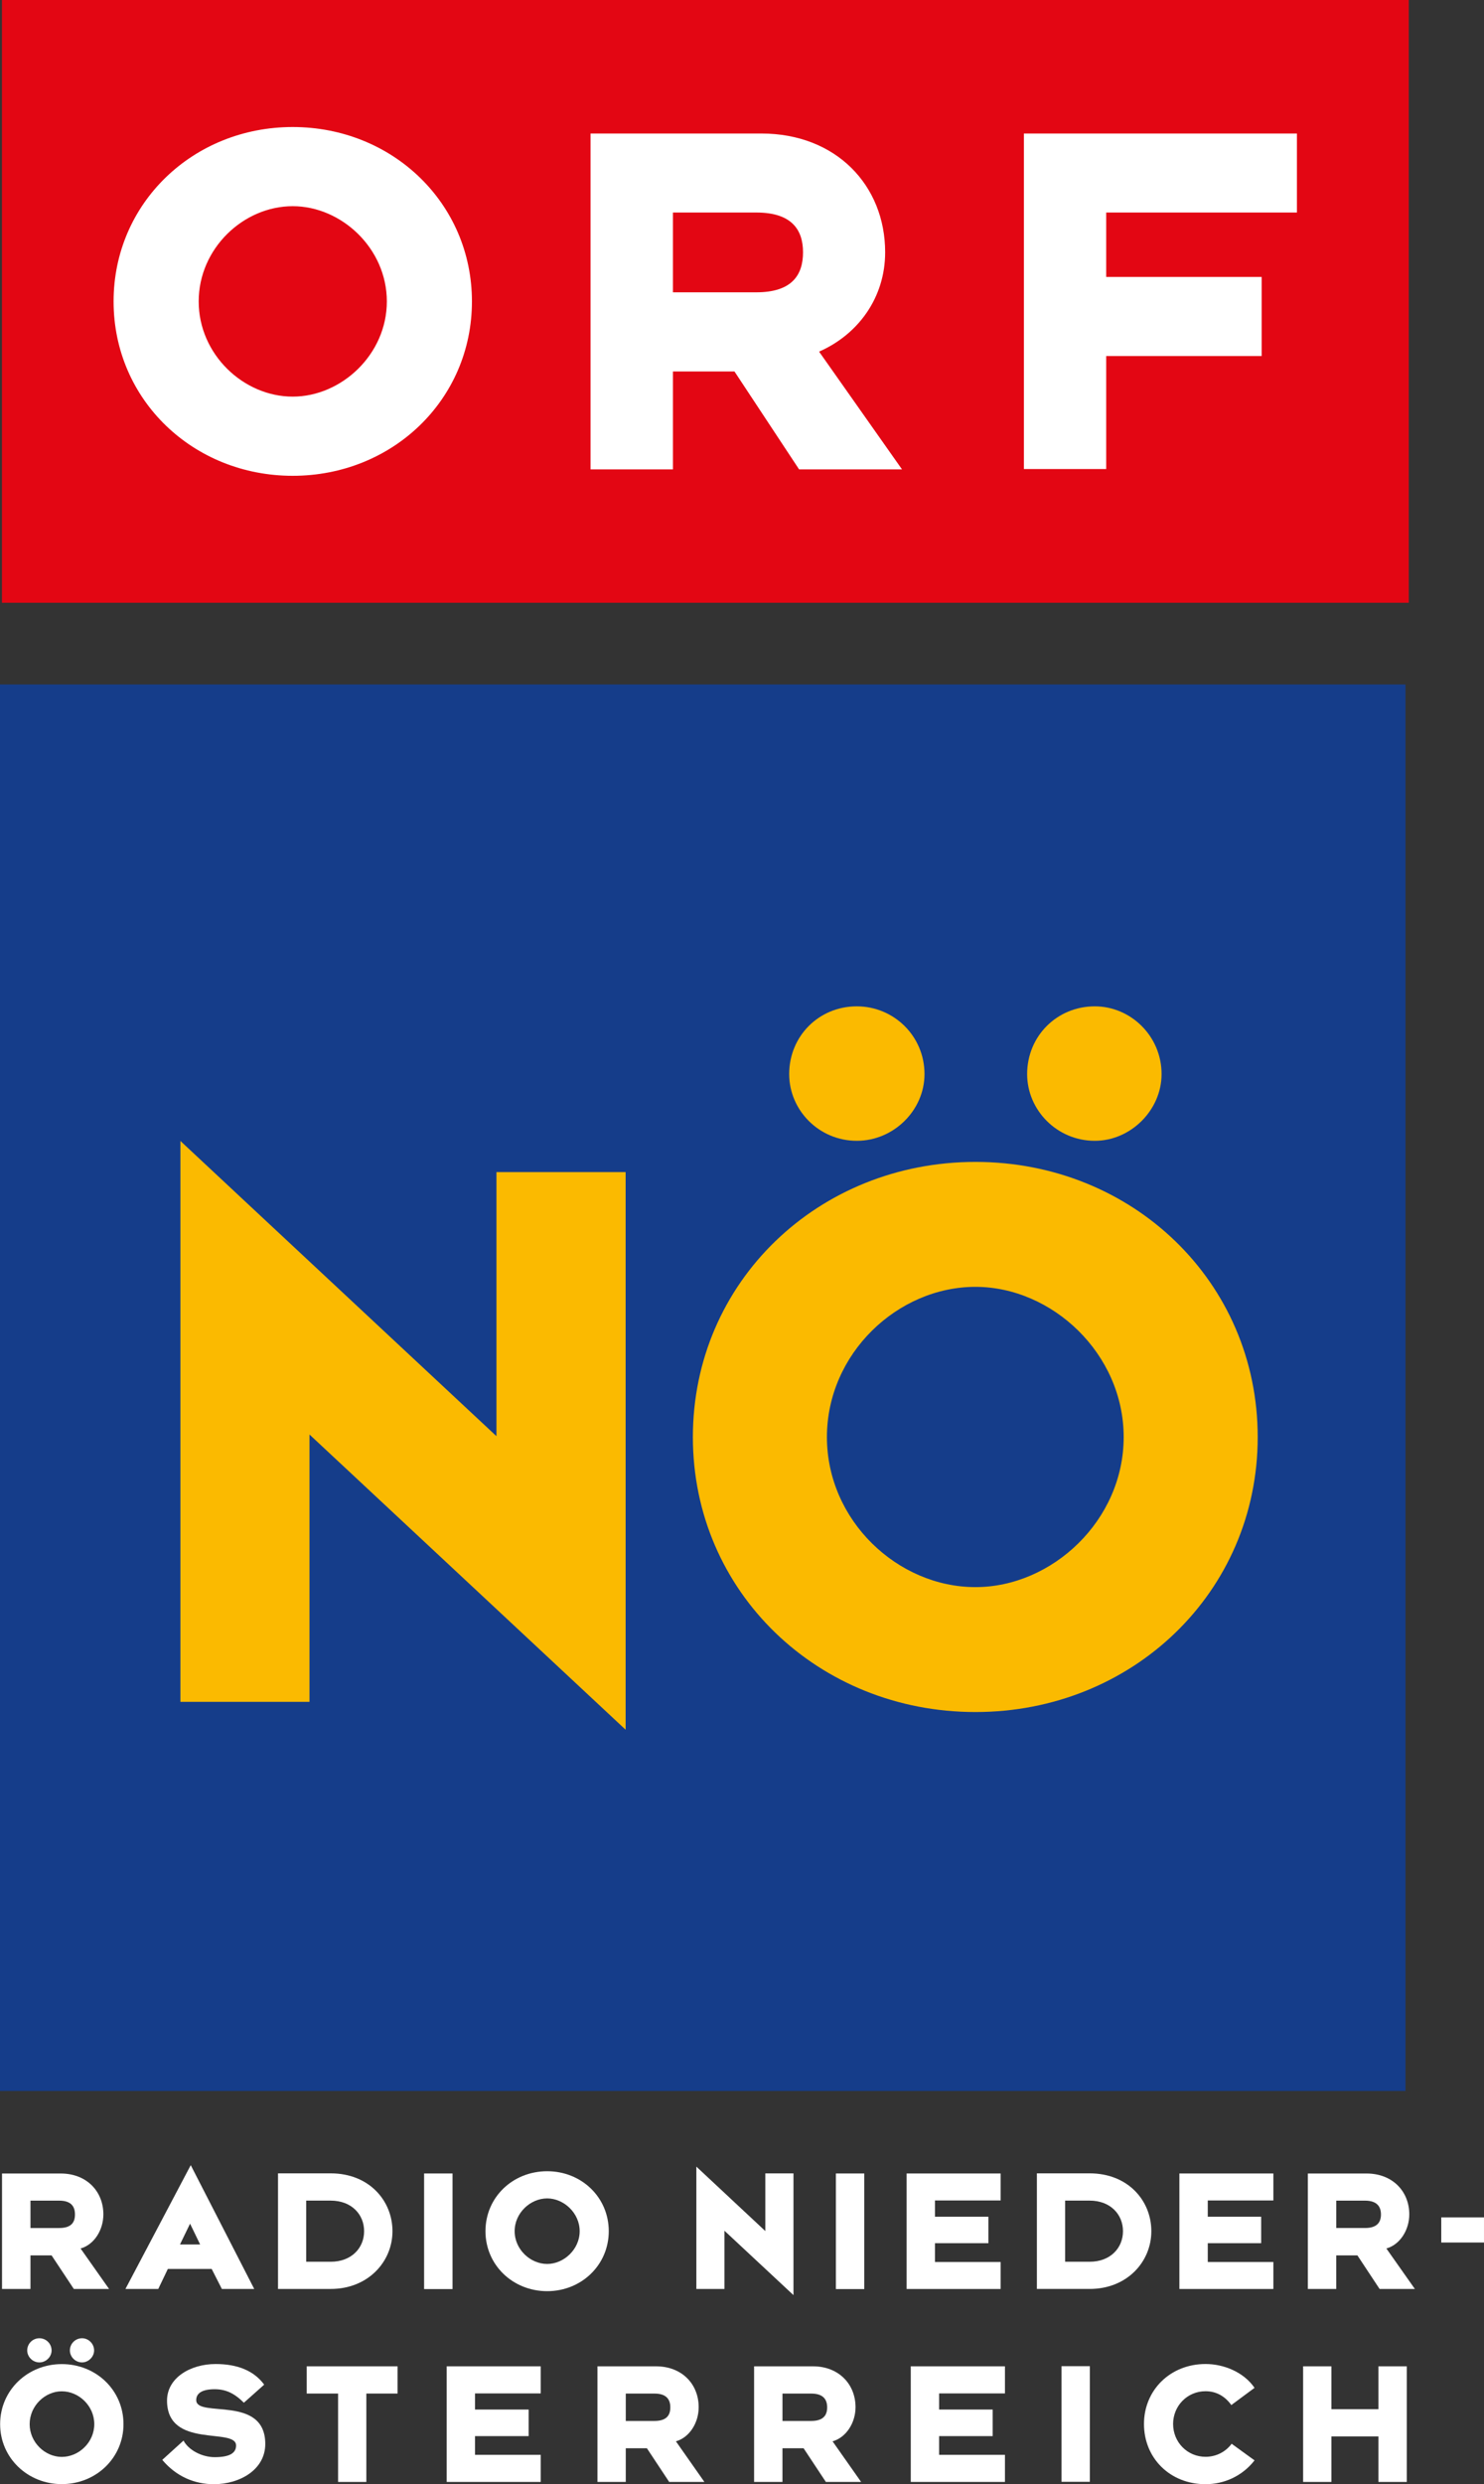 <svg id="a" enable-background="new 0 0 595.28 841.89" version="1.1" viewBox="0 0 465.6 778.92" xmlns="http://www.w3.org/2000/svg">
 <rect x="0" y="0" width="465.6" height="778.92" fill="#333333" stroke="none"/>
 <g id="b" fill="#fff">
  <path id="c" d="m29.58 760.09c0 5.714-4.858 10.27-10.195 10.27-5.261 0-10.08-4.556-10.08-10.27 0-5.74 4.821-10.297 10.08-10.297 5.336 0 10.195 4.556 10.195 10.297m9.163 0c0-10.648-8.597-18.83-19.358-18.83-10.711 0-19.346 8.182-19.346 18.83 0 10.572 8.635 18.804 19.346 18.804 10.761 0 19.358-8.232 19.358-18.804m-22.555-23.11c0-2.113-1.724-3.825-3.827-3.825-2.115 0-3.826 1.712-3.826 3.825 0 1.989 1.711 3.752 3.826 3.752 2.102 0 3.827-1.763 3.827-3.752m13.341 0c0-2.113-1.762-3.825-3.776-3.825-2.127 0-3.826 1.712-3.826 3.825 0 1.989 1.699 3.752 3.826 3.752 2.01 0 3.776-1.763 3.776-3.752" fill-rule="evenodd"/>
  <path id="d" d="m83.23 766.31c0-15.582-21.663-8-21.663-13.771 0-2.114 1.826-3.397 5.753-3.397 3.448 0 6.103 1.17 9.2 4.229l6.369-5.665c-3.259-4.455-8.533-6.468-15.23-6.468-8.02 0-15.254 4.391-15.254 11.453 0 15.317 21.663 8.307 21.663 14.1 0 2.479-2.216 3.65-6.711 3.65-4.078 0-8.245-2.267-9.777-5.199l-6.672 6.05c4.394 5.222 10.133 7.627 16.2 7.627 8.06 0 16.12-4.505 16.12-12.612"/>
  <polygon id="e" transform="translate(-77.33 -18.388)" points="173.56 760.34 173.56 768.88 183.4 768.88 183.4 796.6 192.27 796.6 192.27 768.88 202.06 768.88 202.06 760.34"/>
  <polygon id="f" transform="translate(-77.33 -18.388)" points="226.36 773.9 226.36 768.84 246.98 768.84 246.98 760.34 217.48 760.34 217.48 796.6 246.98 796.6 246.98 788.09 226.36 788.09 226.36 782.23 243.19 782.23 243.19 773.9"/>
  <g id="g" transform="translate(-77.33 -18.388)" fill-rule="evenodd">
   <path id="h" d="m287.64 773.22c0 2.391-1.095 4.254-4.973 4.254h-8.998v-8.585h8.998c3.878 0 4.973 1.965 4.973 4.331m10.699 23.388-8.938-12.74c4.28-1.222 7.137-5.826 7.137-10.697 0-7.276-5.274-12.826-13.404-12.826h-18.352v36.26h8.886v-10.575h6.62l6.998 10.573h11.05z"/>
   <path id="i" d="m336.85 773.22c0 2.391-1.134 4.254-5.02 4.254h-9v-8.585h9c3.889 0 5.02 1.965 5.02 4.331m10.659 23.388-8.961-12.74c4.304-1.222 7.2-5.826 7.2-10.697 0-7.276-5.324-12.826-13.343-12.826h-18.479v36.26h8.899v-10.575h6.622l6.998 10.573h11.06z"/>
  </g>
  <polygon id="j" transform="translate(-77.33 -18.388)" points="371.98 773.9 371.98 768.84 392.63 768.84 392.63 760.34 363.08 760.34 363.08 796.6 392.63 796.6 392.63 788.09 371.98 788.09 371.98 782.23 388.78 782.23 388.78 773.9"/>
  <rect id="k" x="333.05" y="741.91" width="8.888" height="36.26"/>
  <path id="l" d="m393.61 771.45-7.187-5.209c-1.863 2.529-4.858 4.089-8.182 4.089-5.69 0-10.183-4.555-10.183-10.294 0-5.665 4.442-10.272 10.183-10.272 3.323 0 6.104 1.561 8.08 4.342l7.287-5.398c-3.411-4.971-9.68-7.476-15.368-7.476-11.11 0-19.321 8.231-19.321 18.805 0 10.647 8.105 18.879 19.321 18.879 5.69-1e-4 11.403-2.407 15.369-7.466"/>
  <polygon id="m" transform="translate(-77.33 -18.388)" points="486.18 760.34 486.18 796.6 495.06 796.6 495.06 782.33 509.81 782.33 509.81 796.6 518.71 796.6 518.71 760.34 509.81 760.34 509.81 773.78 495.06 773.78 495.06 760.34"/>
  <g id="n" transform="translate(-77.33 -18.388)" fill-rule="evenodd">
   <path id="o" d="m100.85 712.74c0 2.391-1.07 4.241-4.946 4.241h-9.01v-8.585h9.01c3.876 1e-4 4.946 1.964 4.946 4.344m10.712 23.361-8.95-12.7c4.292-1.208 7.15-5.814 7.15-10.697 0-7.251-5.299-12.814-13.355-12.814h-18.439v36.21h8.924v-10.535h6.621l6.985 10.535h11.06z"/>
   <path id="p" d="m140.12 722.14h-6.319l3.16-6.52zm16.979 13.959-19.925-38.829-20.491 38.829h10.297l3.007-6.281h13.758l3.198 6.281z"/>
   <path id="q" d="m191.57 717.98c0 5.237-3.94 9.578-10.473 9.578h-7.702v-19.17h7.702c6.533 0 10.473 4.344 10.473 9.592m8.897 0c0-9.592-7.364-18.14-19.371-18.14h-16.539v36.25h16.539c11.706 0 19.371-8.534 19.371-18.11"/>
  </g>
  <rect id="r" x="133.06" y="681.49" width="8.923" height="36.25"/>
  <path id="s" d="m181.87 699.59c0 5.715-4.983 10.271-10.194 10.271-5.287 0-10.208-4.556-10.208-10.271s4.921-10.283 10.208-10.283c5.211 0 10.194 4.569 10.194 10.283m9.126 0c0-10.649-8.57-18.804-19.32-18.804-10.787 0-19.36 8.154-19.36 18.804 0 10.599 8.573 18.805 19.36 18.805 10.749 0 19.32-8.206 19.32-18.805" fill-rule="evenodd"/>
  <polygon id="t" transform="translate(-77.33 -18.388)" points="317.45 699.85 317.45 717.94 295.81 697.73 295.81 736.1 304.62 736.1 304.62 717.83 326.28 738.02 326.28 699.85"/>
  <rect id="u" x="262.26" y="681.49" width="8.899" height="36.25"/>
  <polygon id="v" transform="translate(-77.33 -18.388)" points="370.68 713.44 370.68 708.34 391.27 708.34 391.27 699.88 361.78 699.88 361.78 736.1 391.27 736.1 391.27 727.64 370.68 727.64 370.68 721.74 387.44 721.74 387.44 713.44"/>
  <path id="w" d="m352.33 699.59c0 5.237-3.929 9.578-10.449 9.578h-7.702v-19.17h7.702c6.52 0 10.449 4.344 10.449 9.592m8.899 0c0-9.592-7.339-18.14-19.348-18.14h-16.563v36.25h16.563c11.745 0 19.348-8.534 19.348-18.11" fill-rule="evenodd"/>
  <polygon id="x" transform="translate(-77.33 -18.388)" points="456.26 713.44 456.26 708.34 476.85 708.34 476.85 699.88 447.36 699.88 447.36 736.1 476.85 736.1 476.85 727.64 456.26 727.64 456.26 721.74 473.02 721.74 473.02 713.44"/>
  <path id="y" d="m433.27 694.35c0 2.391-1.159 4.241-5.02 4.241h-9v-8.585h9c3.863 1e-4 5.02 1.964 5.02 4.344m10.648 23.361-8.948-12.7c4.304-1.208 7.186-5.814 7.186-10.697 0-7.251-5.311-12.814-13.393-12.814h-18.427v36.21h8.911v-10.535h6.634l6.962 10.535h11.07z" fill-rule="evenodd"/>
  <rect id="z" x="452.19" y="695.26" width="13.406" height="7.88"/>
 </g>
 <g id="aa">
  <rect id="ab" x="-1.6895e-7" y="214.61" width="440.97" height="441.01" fill="#153d8a"/>
  <path id="ac" d="m196.29 542.36v-174.85h-40.53v82.8l-99.16-92.56v175.87h40.505v-83.83l99.18 92.56zm156.26-91.76c0 26.16-22.467 47.04-46.509 47.04-24.406 0-46.598-20.881-46.598-47.04 0-26.18 22.19-47.11 46.598-47.11 24.04 0 46.509 20.932 46.509 47.11m42.05 0c0-48.718-39.36-86.28-88.56-86.28-49.23 0-88.65 37.56-88.65 86.28 0 48.636 39.42 86.21 88.65 86.21 49.2 0 88.56-37.57 88.56-86.21m-30.16-113.82c0-11.907-9.679-21.24-20.957-21.24-11.856 0-21.22 9.333-21.22 21.24 0 11.296 9.364 20.919 21.22 20.919 11.279 0 20.957-9.623 20.957-20.919m-74.38 0c0-11.907-9.614-21.24-21.245-21.24-11.884 0-21.21 9.333-21.21 21.24 0 11.296 9.326 20.919 21.21 20.919 11.631 0 21.245-9.623 21.245-20.919" fill="#fbba00" fill-rule="evenodd"/>
 </g>
 <g id="ad">
  <rect id="ae" x=".617" y="4.8828e-7" width="441.38" height="189" fill="#e30613"/>
  <path id="af" d="m321.24 147.07h25.828v-35.439h48.773v-24.789h-48.773v-20.2h59.837v-24.777h-85.66v105.21zm-199.87-52.55c0 16.596-14.235 29.843-29.53 29.843-15.444 0-29.502-13.247-29.502-29.843 0-16.64 14.06-29.868 29.502-29.868 15.294 0 29.53 13.229 29.53 29.868m26.697 0c0-30.832-24.986-54.689-56.23-54.689-31.23 0-56.2 23.858-56.2 54.689 0 30.844 24.973 54.67 56.2 54.67 31.24 1e-4 56.23-23.826 56.23-54.67m37.21 52.658h25.852v-30.706h19.308l20.277 30.706h32.29l-26.02-36.924c12.22-5.355 20.73-16.886 20.73-31.15 0-20.982-15.406-37.24-38.844-37.24h-53.594v105.31zm52.03-55.52h-26.18v-25.02h26.18c11.239 0 14.638 5.558 14.638 12.468-1e-4 7.04-3.399 12.548-14.638 12.548" fill="#fff" fill-rule="evenodd"/>
 </g>
</svg>
